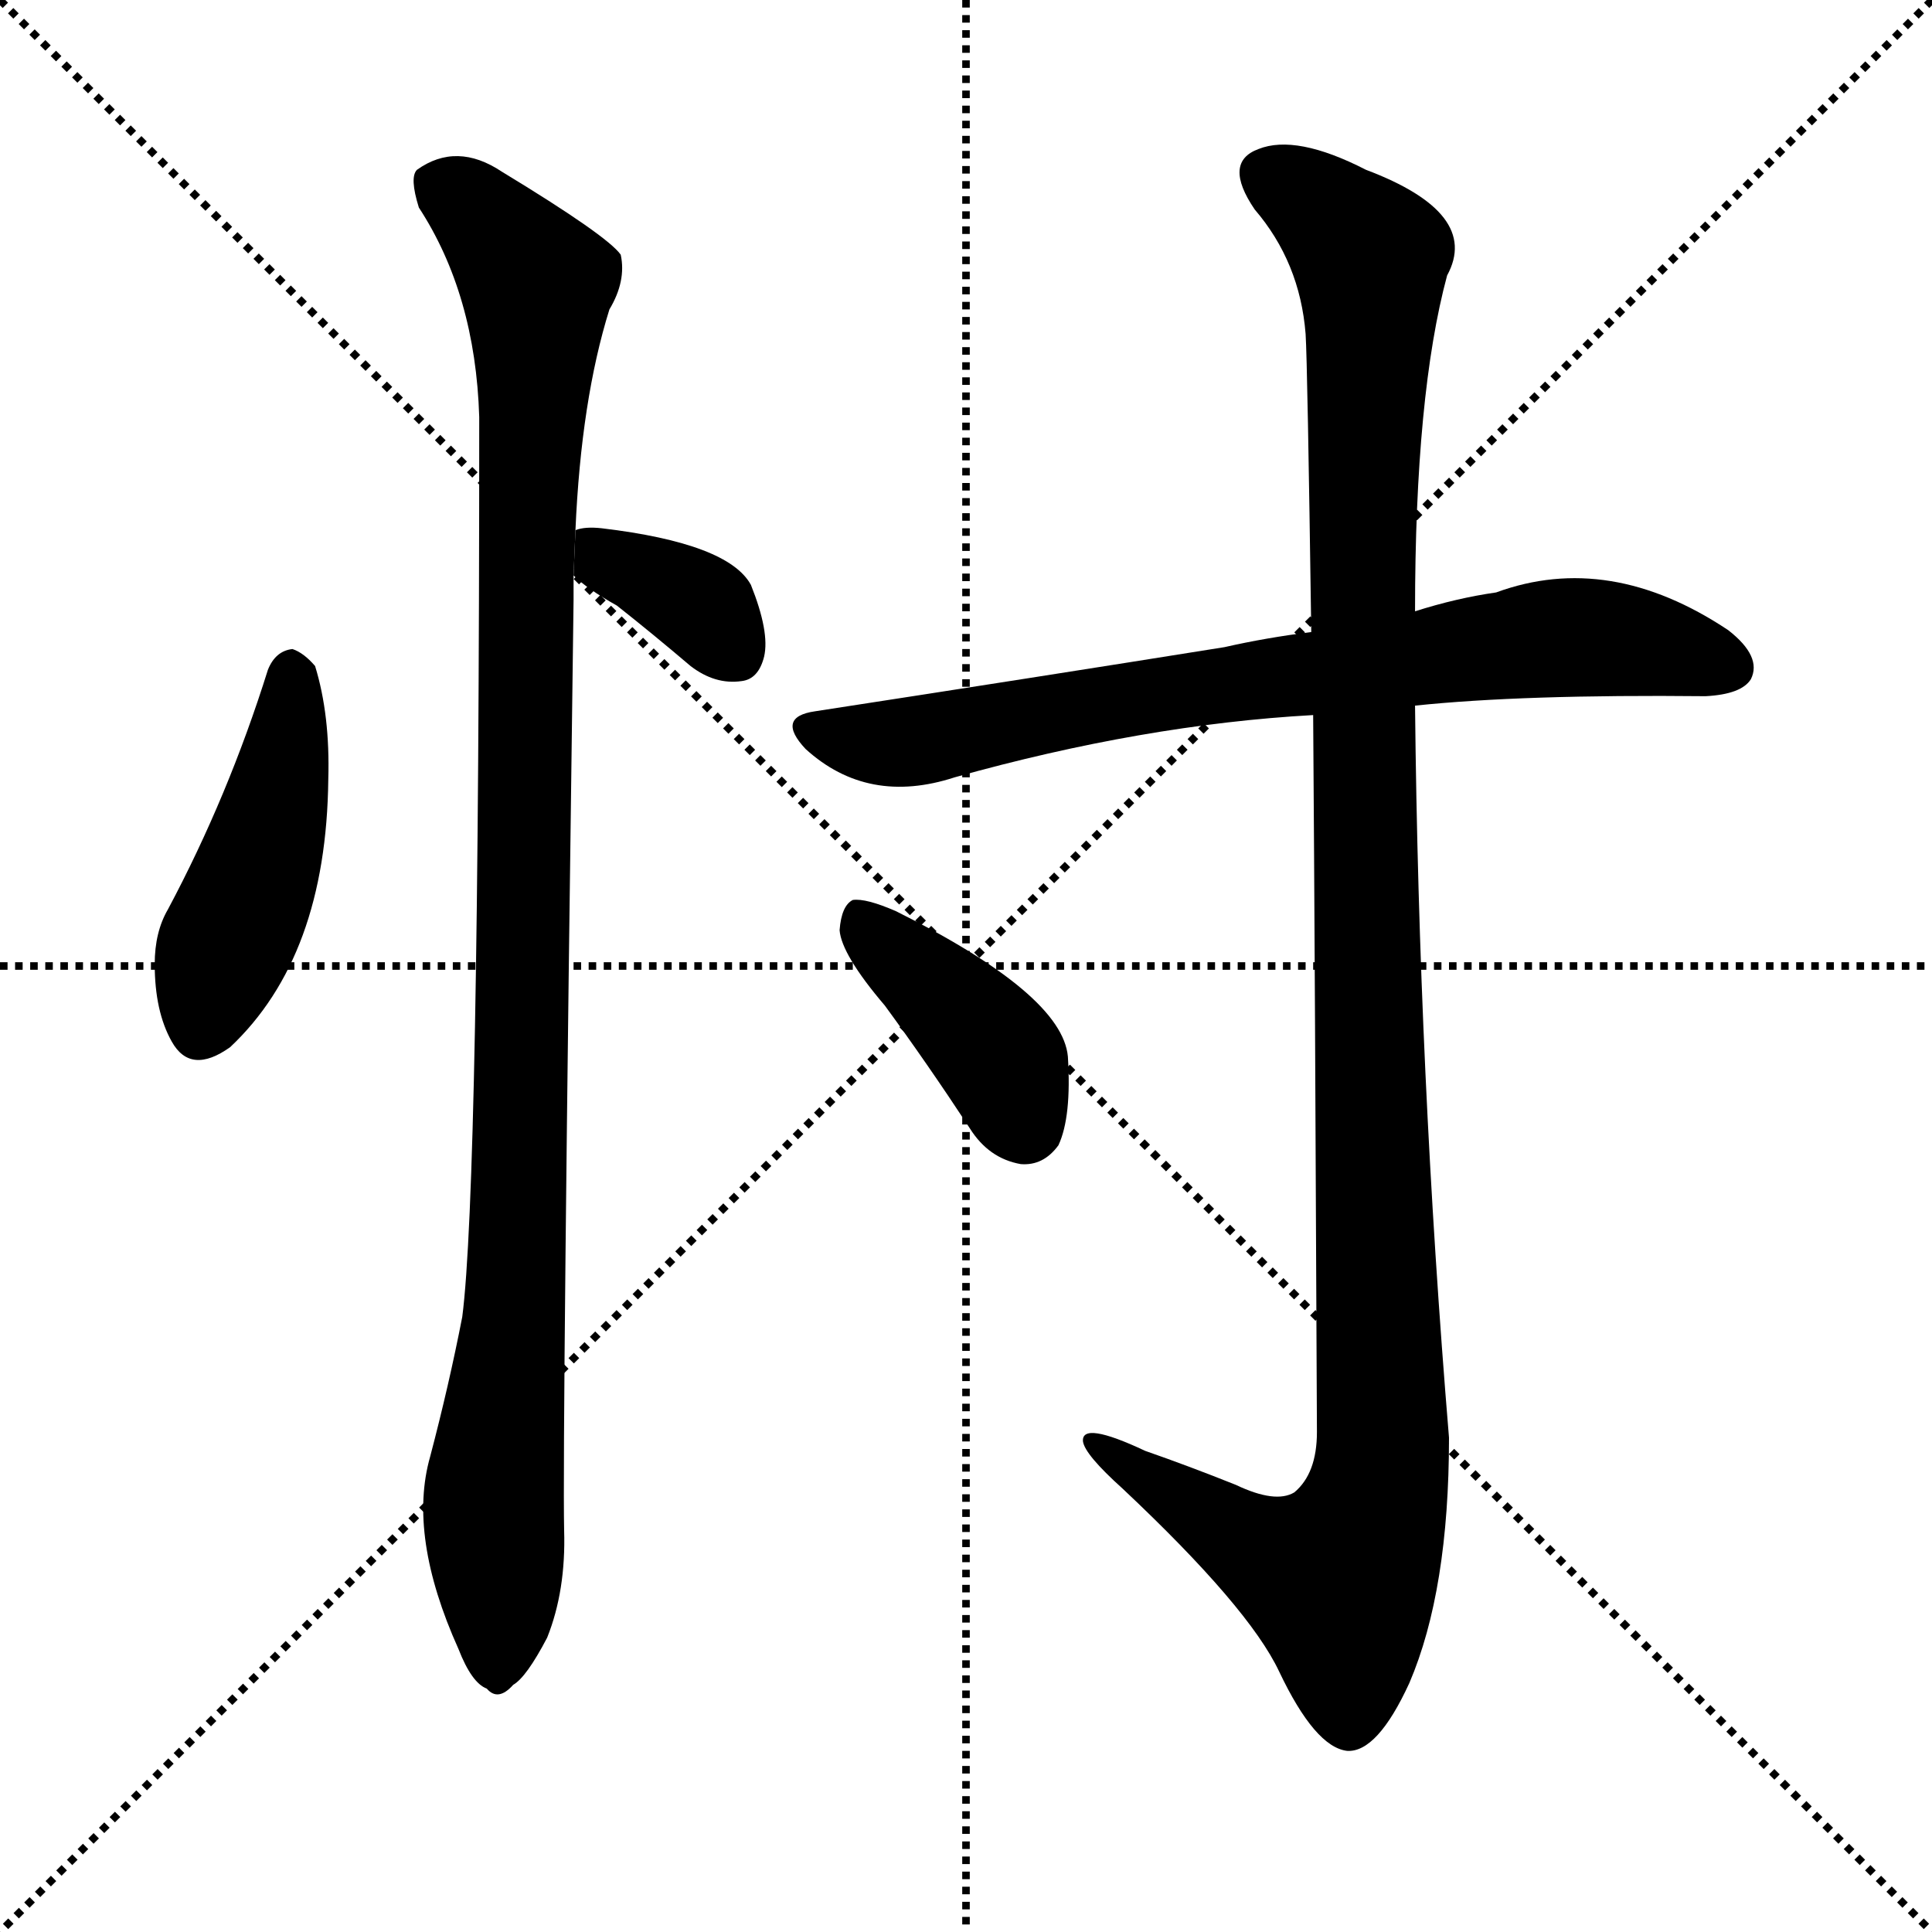 <svg version="1.1" viewBox="0 0 1024 1024" xmlns="http://www.w3.org/2000/svg">
  <g stroke="black" stroke-dasharray="1,1" stroke-width="1" transform="scale(4, 4)">
    <line x1="0" y1="0" x2="256" y2="256"></line>
    <line x1="256" y1="0" x2="0" y2="256"></line>
    <line x1="128" y1="0" x2="128" y2="256"></line>
    <line x1="0" y1="128" x2="256" y2="128"></line>
  </g>
  <g transform="scale(1, -1) translate(0, -900)">
    <style type="text/css">
      
        @keyframes keyframes0 {
          from {
            stroke: blue;
            stroke-dashoffset: 451;
            stroke-width: 128;
          }
          59% {
            animation-timing-function: step-end;
            stroke: blue;
            stroke-dashoffset: 0;
            stroke-width: 128;
          }
          to {
            stroke: black;
            stroke-width: 1024;
          }
        }
        #make-me-a-hanzi-animation-0 {
          animation: keyframes0 0.617s both;
          animation-delay: 0s;
          animation-timing-function: linear;
        }
      
        @keyframes keyframes1 {
          from {
            stroke: blue;
            stroke-dashoffset: 357;
            stroke-width: 128;
          }
          54% {
            animation-timing-function: step-end;
            stroke: blue;
            stroke-dashoffset: 0;
            stroke-width: 128;
          }
          to {
            stroke: black;
            stroke-width: 1024;
          }
        }
        #make-me-a-hanzi-animation-1 {
          animation: keyframes1 0.541s both;
          animation-delay: 0.617s;
          animation-timing-function: linear;
        }
      
        @keyframes keyframes2 {
          from {
            stroke: blue;
            stroke-dashoffset: 1062;
            stroke-width: 128;
          }
          78% {
            animation-timing-function: step-end;
            stroke: blue;
            stroke-dashoffset: 0;
            stroke-width: 128;
          }
          to {
            stroke: black;
            stroke-width: 1024;
          }
        }
        #make-me-a-hanzi-animation-2 {
          animation: keyframes2 1.114s both;
          animation-delay: 1.158s;
          animation-timing-function: linear;
        }
      
        @keyframes keyframes3 {
          from {
            stroke: blue;
            stroke-dashoffset: 750;
            stroke-width: 128;
          }
          71% {
            animation-timing-function: step-end;
            stroke: blue;
            stroke-dashoffset: 0;
            stroke-width: 128;
          }
          to {
            stroke: black;
            stroke-width: 1024;
          }
        }
        #make-me-a-hanzi-animation-3 {
          animation: keyframes3 0.86s both;
          animation-delay: 2.272s;
          animation-timing-function: linear;
        }
      
        @keyframes keyframes4 {
          from {
            stroke: blue;
            stroke-dashoffset: 1182;
            stroke-width: 128;
          }
          79% {
            animation-timing-function: step-end;
            stroke: blue;
            stroke-dashoffset: 0;
            stroke-width: 128;
          }
          to {
            stroke: black;
            stroke-width: 1024;
          }
        }
        #make-me-a-hanzi-animation-4 {
          animation: keyframes4 1.212s both;
          animation-delay: 3.132s;
          animation-timing-function: linear;
        }
      
        @keyframes keyframes5 {
          from {
            stroke: blue;
            stroke-dashoffset: 399;
            stroke-width: 128;
          }
          56% {
            animation-timing-function: step-end;
            stroke: blue;
            stroke-dashoffset: 0;
            stroke-width: 128;
          }
          to {
            stroke: black;
            stroke-width: 1024;
          }
        }
        #make-me-a-hanzi-animation-5 {
          animation: keyframes5 0.575s both;
          animation-delay: 4.344s;
          animation-timing-function: linear;
        }
      
    </style>
    
      <path d="M 142 545 Q 121 478 89 418 Q 82 406 82 389 Q 82 364 91 348 Q 101 330 122 345 Q 173 393 174 487 Q 175 521 167 547 Q 161 554 155 556 Q 146 555 142 545 Z" fill="black"></path>
    
      <path d="M 304 595 Q 311 588 327 579 Q 346 564 366 547 Q 379 537 393 539 Q 402 540 405 552 Q 408 565 398 590 Q 386 612 319 620 Q 310 621 305 619 L 304 595 Z" fill="black"></path>
    
      <path d="M 305 619 Q 308 688 323 736 Q 332 751 329 765 Q 322 775 266 809 Q 242 825 221 810 Q 217 806 222 790 Q 252 744 254 679 Q 254 271 245 202 Q 238 166 228 128 Q 216 86 243 26 Q 250 8 258 5 Q 264 -2 272 7 Q 279 11 290 32 Q 300 57 299 89 Q 298 137 304 582 Q 304 589 304 595 L 305 619 Z" fill="black"></path>
    
      <path d="M 750 526 Q 807 532 904 531 Q 923 532 928 540 Q 934 552 916 566 Q 853 608 793 586 Q 772 583 750 576 L 695 565 Q 671 562 649 557 Q 549 541 432 523 Q 411 520 427 503 Q 460 473 506 488 Q 606 516 696 521 L 750 526 Z" fill="black"></path>
    
      <path d="M 696 521 Q 697 382 698 141 Q 698 119 686 109 Q 676 103 655 113 Q 630 123 607 131 Q 573 147 574 136 Q 575 129 595 111 Q 662 48 678 14 Q 697 -26 714 -28 Q 730 -29 747 8 Q 768 57 768 138 Q 752 331 750 526 L 750 576 Q 750 691 767 754 Q 785 787 724 810 Q 687 829 667 821 Q 648 814 665 789 Q 689 761 692 723 Q 693 707 695 565 L 696 521 Z" fill="black"></path>
    
      <path d="M 469 367 Q 491 337 514 302 Q 524 286 541 283 Q 553 282 561 293 Q 568 308 566 340 Q 563 373 475 417 Q 459 424 452 423 Q 446 420 445 407 Q 446 394 469 367 Z" fill="black"></path>
    
    
      <clipPath id="make-me-a-hanzi-clip-0">
        <path d="M 142 545 Q 121 478 89 418 Q 82 406 82 389 Q 82 364 91 348 Q 101 330 122 345 Q 173 393 174 487 Q 175 521 167 547 Q 161 554 155 556 Q 146 555 142 545 Z"></path>
      </clipPath>
      <path clip-path="url(#make-me-a-hanzi-clip-0)" d="M 155 544 L 144 463 L 107 356" fill="none" id="make-me-a-hanzi-animation-0" stroke-dasharray="323 646" stroke-linecap="round"></path>
    
      <clipPath id="make-me-a-hanzi-clip-1">
        <path d="M 304 595 Q 311 588 327 579 Q 346 564 366 547 Q 379 537 393 539 Q 402 540 405 552 Q 408 565 398 590 Q 386 612 319 620 Q 310 621 305 619 L 304 595 Z"></path>
      </clipPath>
      <path clip-path="url(#make-me-a-hanzi-clip-1)" d="M 312 613 L 374 576 L 391 553" fill="none" id="make-me-a-hanzi-animation-1" stroke-dasharray="229 458" stroke-linecap="round"></path>
    
      <clipPath id="make-me-a-hanzi-clip-2">
        <path d="M 305 619 Q 308 688 323 736 Q 332 751 329 765 Q 322 775 266 809 Q 242 825 221 810 Q 217 806 222 790 Q 252 744 254 679 Q 254 271 245 202 Q 238 166 228 128 Q 216 86 243 26 Q 250 8 258 5 Q 264 -2 272 7 Q 279 11 290 32 Q 300 57 299 89 Q 298 137 304 582 Q 304 589 304 595 L 305 619 Z"></path>
      </clipPath>
      <path clip-path="url(#make-me-a-hanzi-clip-2)" d="M 233 803 L 262 779 L 284 749 L 278 639 L 275 253 L 262 111 L 263 19" fill="none" id="make-me-a-hanzi-animation-2" stroke-dasharray="934 1868" stroke-linecap="round"></path>
    
      <clipPath id="make-me-a-hanzi-clip-3">
        <path d="M 750 526 Q 807 532 904 531 Q 923 532 928 540 Q 934 552 916 566 Q 853 608 793 586 Q 772 583 750 576 L 695 565 Q 671 562 649 557 Q 549 541 432 523 Q 411 520 427 503 Q 460 473 506 488 Q 606 516 696 521 L 750 526 Z"></path>
      </clipPath>
      <path clip-path="url(#make-me-a-hanzi-clip-3)" d="M 430 513 L 482 507 L 821 562 L 868 560 L 917 546" fill="none" id="make-me-a-hanzi-animation-3" stroke-dasharray="622 1244" stroke-linecap="round"></path>
    
      <clipPath id="make-me-a-hanzi-clip-4">
        <path d="M 696 521 Q 697 382 698 141 Q 698 119 686 109 Q 676 103 655 113 Q 630 123 607 131 Q 573 147 574 136 Q 575 129 595 111 Q 662 48 678 14 Q 697 -26 714 -28 Q 730 -29 747 8 Q 768 57 768 138 Q 752 331 750 526 L 750 576 Q 750 691 767 754 Q 785 787 724 810 Q 687 829 667 821 Q 648 814 665 789 Q 689 761 692 723 Q 693 707 695 565 L 696 521 Z"></path>
      </clipPath>
      <path clip-path="url(#make-me-a-hanzi-clip-4)" d="M 670 808 L 692 796 L 726 763 L 721 579 L 731 114 L 710 63 L 664 80 L 580 135" fill="none" id="make-me-a-hanzi-animation-4" stroke-dasharray="1054 2108" stroke-linecap="round"></path>
    
      <clipPath id="make-me-a-hanzi-clip-5">
        <path d="M 469 367 Q 491 337 514 302 Q 524 286 541 283 Q 553 282 561 293 Q 568 308 566 340 Q 563 373 475 417 Q 459 424 452 423 Q 446 420 445 407 Q 446 394 469 367 Z"></path>
      </clipPath>
      <path clip-path="url(#make-me-a-hanzi-clip-5)" d="M 456 415 L 524 347 L 543 304" fill="none" id="make-me-a-hanzi-animation-5" stroke-dasharray="271 542" stroke-linecap="round"></path>
    
  </g>
</svg>
